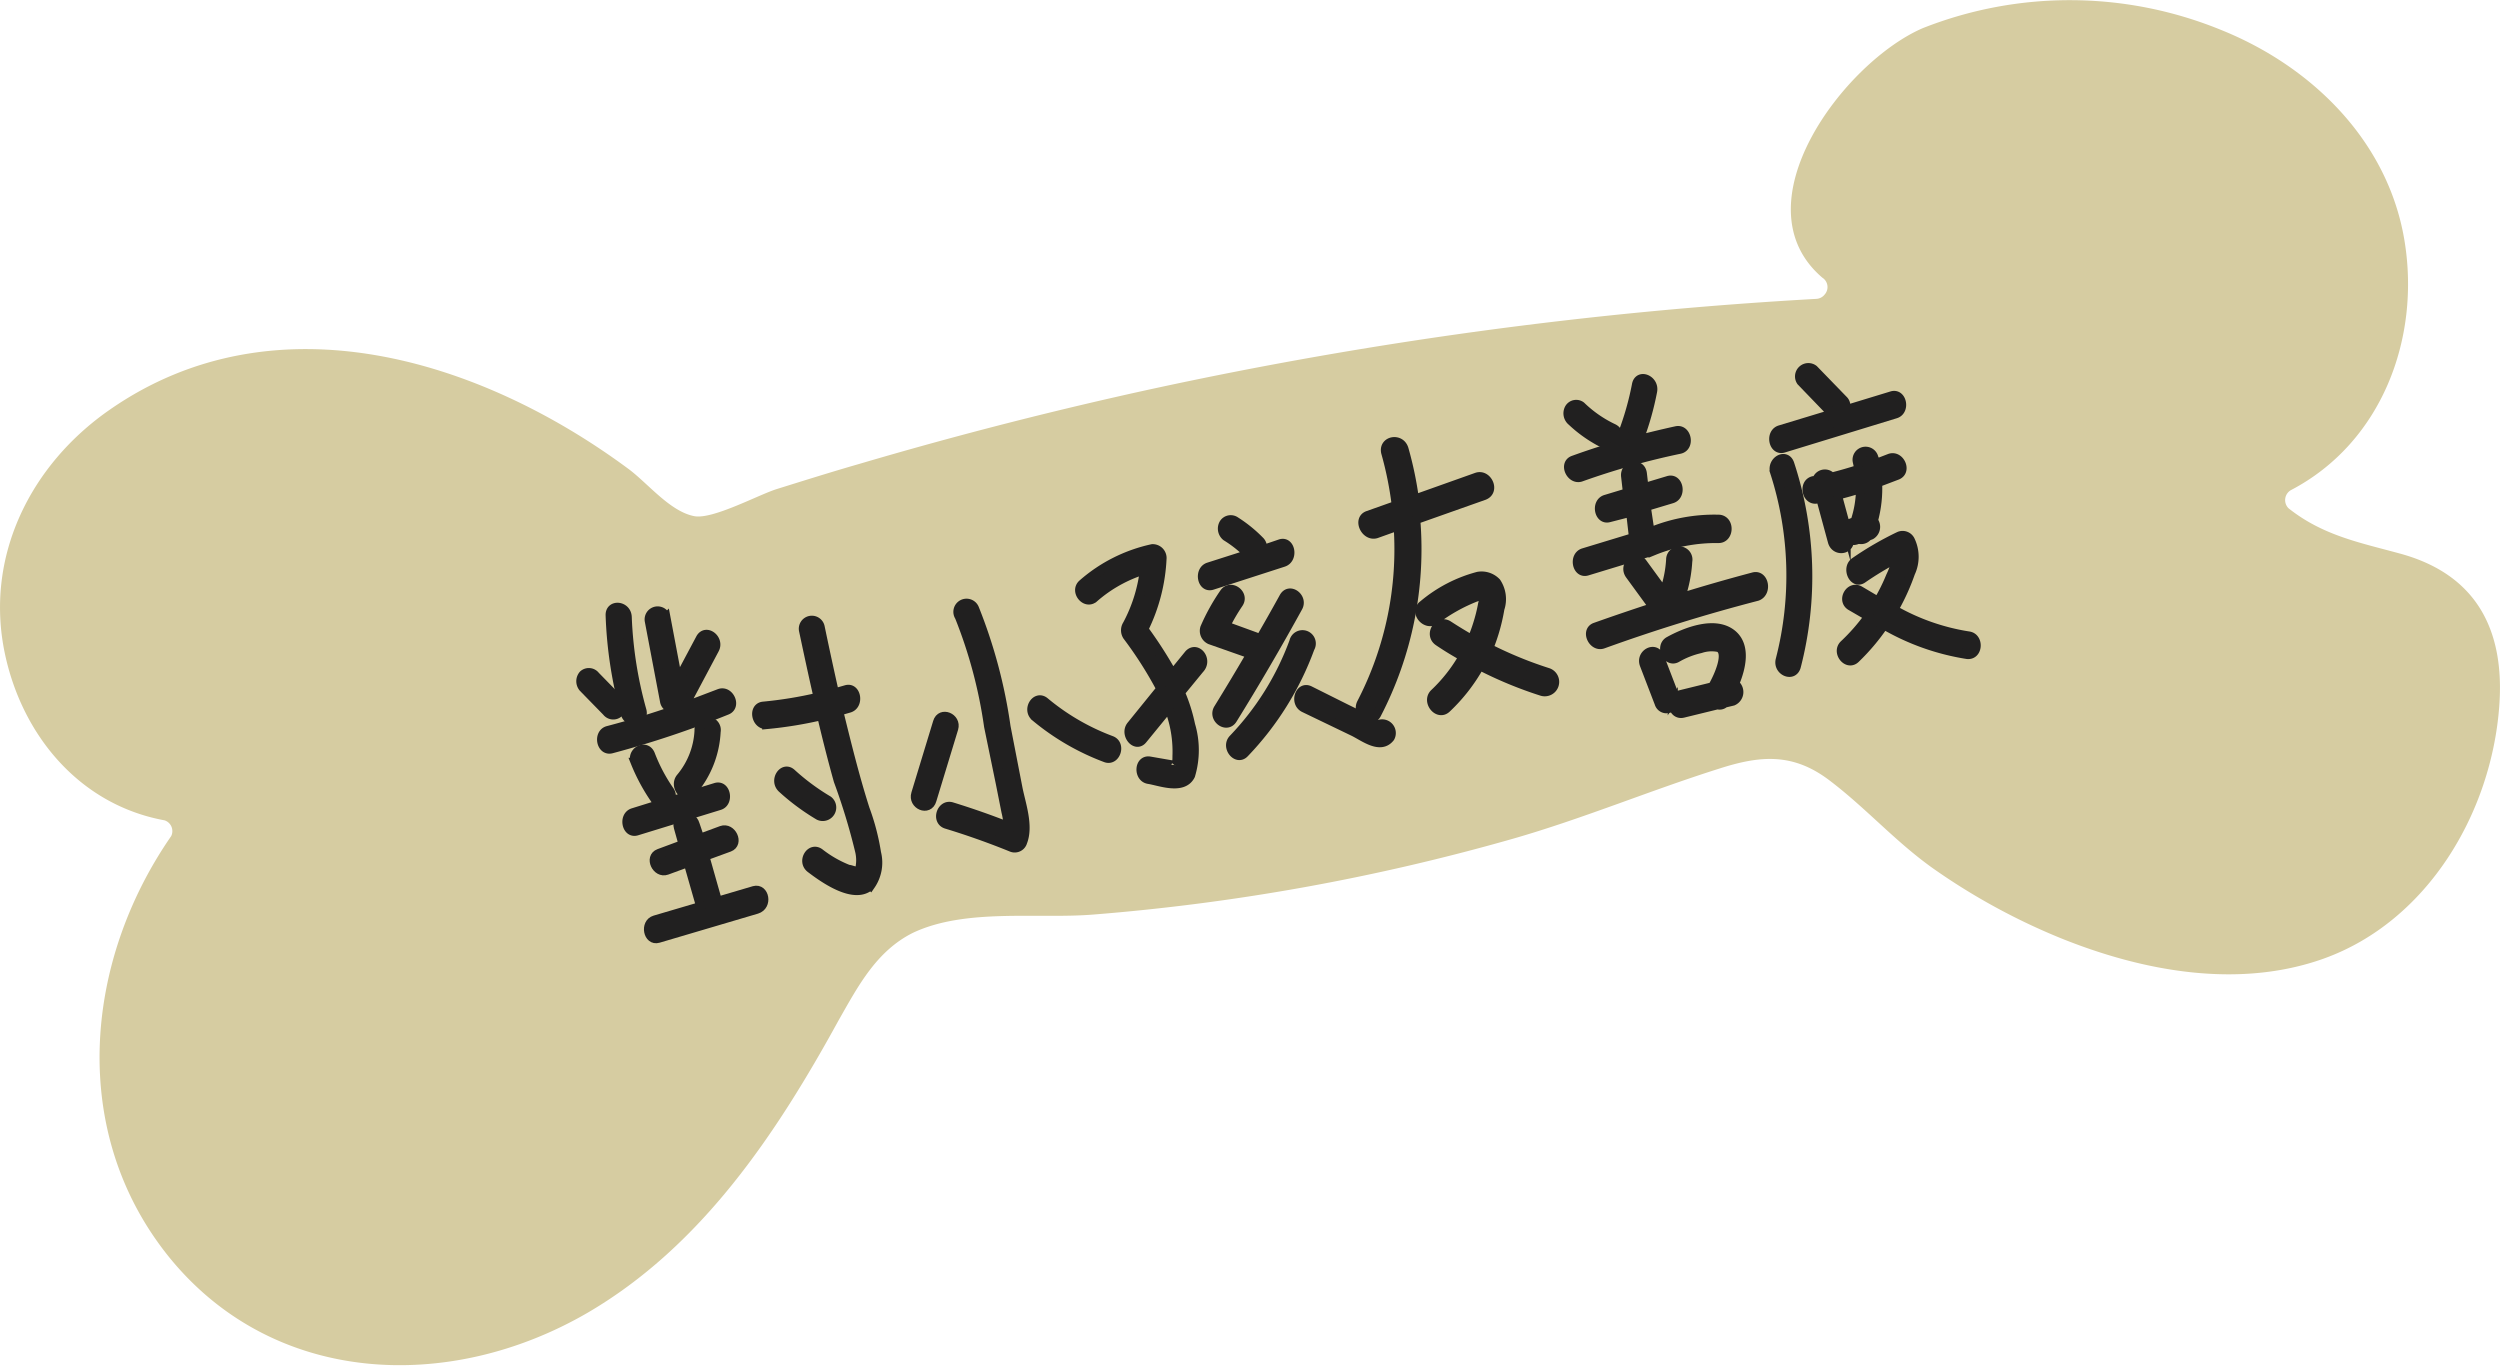 <svg xmlns="http://www.w3.org/2000/svg" viewBox="0 0 136.68 74.67"><defs><style>.cls-1{fill:#d6cca1;}.cls-2{fill:#212020;stroke:#212020;stroke-miterlimit:10;stroke-width:0.5px;}</style></defs><title>資產 8</title><g id="圖層_2" data-name="圖層 2"><g id="圖層_1-2" data-name="圖層 1"><path class="cls-1" d="M131.23,30.27c4.16,1.14,5.72,4.17,5.41,8.33-.43,5.84-3.92,11.77-9.6,13.81-4.67,1.67-9.9.69-14.38-1.12a35.24,35.24,0,0,1-7-3.83C103.61,46,102,44.16,100,42.65s-3.79-1.34-6-.63c-3.8,1.2-7.46,2.74-11.3,3.84A117.48,117.48,0,0,1,59.78,50c-3.07.25-7-.36-9.87,1-2,1-3,2.92-4.06,4.78-3.4,6.2-7.48,12.35-13.74,16-7.55,4.38-17.16,4-22.88-3.07-5.46-6.78-4.66-16.08.13-23A.62.62,0,0,0,9,44.85C4.35,44,1.2,40.2.26,35.7-.84,30.43,1.66,25.41,6,22.4c9-6.26,20.23-2.78,28.35,3.23,1.06.78,2.28,2.34,3.61,2.59,1,.19,3.49-1.16,4.5-1.48,1.51-.47,3-.94,4.53-1.38Q55,23,63.09,21.24a232.7,232.7,0,0,1,36.21-4.9.62.62,0,0,0,.46-.24.61.61,0,0,0-.13-.92c-4.67-4,1.18-11.78,5.49-13.64a21.85,21.85,0,0,1,16.27.08c5,2,9.15,6.08,10.06,11.49s-1.26,11.1-6.19,13.68a.63.63,0,0,0-.14,1C127,29.28,129,29.66,131.23,30.27Z"/><path class="cls-2" d="M33.36,33.64A23.15,23.15,0,0,0,34.18,39c.17.62,1.09.46.91-.17a22,22,0,0,1-.8-5.09C34.27,33.09,33.34,33,33.36,33.64Z"/><path class="cls-2" d="M39.31,37.92q-1,.38-1.92.73l1.68-3.16c.29-.55-.48-1.14-.78-.58l-1.23,2.31-.65-3.44a.46.46,0,1,0-.91.17l.83,4.37a.46.46,0,0,0,.35.39.58.58,0,0,0,.17.13q-1.78.62-3.61,1.1c-.57.15-.39,1.15.19,1a53.91,53.91,0,0,0,6.31-2.11C40.29,38.61,39.87,37.69,39.31,37.92Z"/><path class="cls-2" d="M33.83,38.26l-1.28-1.31a.45.45,0,0,0-.66-.06.54.54,0,0,0,0,.71l1.28,1.31a.45.45,0,0,0,.66.06A.54.54,0,0,0,33.83,38.26Z"/><path class="cls-2" d="M39.13,43.05l-2.51.77a.53.53,0,0,0,0-.57,9.24,9.24,0,0,1-1.06-2c-.24-.6-1.07-.17-.83.43a10.34,10.34,0,0,0,1.2,2.18A.53.53,0,0,0,36,44l-1.38.43c-.57.17-.38,1.17.19,1l4.52-1.39C39.88,43.88,39.7,42.88,39.13,43.05Z"/><path class="cls-2" d="M38.22,39.94a4.32,4.32,0,0,1-1,2.57c-.4.47.22,1.25.62.77A5.42,5.42,0,0,0,39.15,40,.47.47,0,1,0,38.22,39.94Z"/><path class="cls-2" d="M41.23,48.69l-2,.59-.7-2.47,1.34-.49c.56-.21.13-1.12-.42-.92l-1.19.44L38,45.07c-.18-.62-1.09-.46-.91.17l.26.93-1.32.49c-.56.21-.13,1.12.42.92l1.17-.43.69,2.41-2.51.74c-.57.17-.38,1.17.19,1l5.38-1.59C42,49.52,41.8,48.53,41.23,48.69Z"/><path class="cls-2" d="M46.25,37.71l-.63.18c-.27-1.2-.53-2.4-.78-3.6a.46.46,0,1,0-.91.17c.26,1.22.52,2.44.8,3.66a22.28,22.28,0,0,1-3,.49c-.59.06-.4,1.05.19,1a22.28,22.28,0,0,0,3-.49c.28,1.19.58,2.38.91,3.56A34.35,34.35,0,0,1,47,46.53a2.17,2.17,0,0,1,0,1c-.12.21-.45,0-.62,0a6.26,6.26,0,0,1-1.56-.89c-.5-.38-1,.45-.51.83.76.58,2.43,1.76,3.29.93a2.18,2.18,0,0,0,.32-1.77,12.47,12.47,0,0,0-.63-2.41c-.56-1.76-1-3.55-1.44-5.34l.59-.17C47,38.53,46.82,37.53,46.25,37.71Z"/><path class="cls-2" d="M45.28,43.76a12.19,12.19,0,0,1-2-1.48c-.46-.43-1,.4-.51.83a12.19,12.19,0,0,0,2,1.48A.49.49,0,0,0,45.28,43.76Z"/><path class="cls-2" d="M55.66,43.13,55,39.73a27.88,27.88,0,0,0-1.72-6.45.47.47,0,1,0-.83.43,25.9,25.9,0,0,1,1.6,6l.64,3.11L55,44.38a4.18,4.18,0,0,1,.12.81q-1.52-.6-3.08-1.08c-.58-.18-.88.77-.3.95q1.81.55,3.58,1.27a.45.45,0,0,0,.59-.3C56.25,45.16,55.84,44,55.66,43.13Z"/><path class="cls-2" d="M51.26,39.48l-1.19,3.91c-.19.61.7,1,.88.35l1.19-3.91C52.32,39.23,51.44,38.87,51.26,39.48Z"/><path class="cls-2" d="M60.75,40.48a12.46,12.46,0,0,1-3.63-2.11c-.48-.4-1,.43-.51.83a13.25,13.25,0,0,0,3.84,2.23C61,41.64,61.32,40.69,60.75,40.48Z"/><path class="cls-2" d="M65,35.77l-.89,1.09a23.17,23.17,0,0,0-1.58-2.46,9.71,9.71,0,0,0,1-3.89A.51.51,0,0,0,63,30a8.53,8.53,0,0,0-3.81,1.92c-.46.4.16,1.17.62.77a7.58,7.58,0,0,1,2.76-1.54,8.44,8.44,0,0,1-.94,3,.57.57,0,0,0,0,.62,21.43,21.43,0,0,1,1.84,2.89l-1.62,2c-.39.47.23,1.25.62.77l1.43-1.75.12.34a6.52,6.52,0,0,1,.33,2.32c0,.13,0,.45-.07.54.06-.07-.23-.06-.27-.07l-1.15-.2c-.6-.1-.65.91-.06,1s1.88.61,2.29-.22a4.81,4.81,0,0,0,0-2.76,9.13,9.13,0,0,0-.56-1.77l1.05-1.28C66.06,36.08,65.44,35.3,65,35.77Z"/><path class="cls-2" d="M70,29.73l-1,.34a.5.5,0,0,0-.1-.47,7.41,7.41,0,0,0-1.35-1.1.45.45,0,0,0-.64.12.55.55,0,0,0,.13.71,6.37,6.37,0,0,1,1.17.92l.06.05L66.08,31c-.56.18-.38,1.18.19,1l3.9-1.26C70.74,30.55,70.56,29.55,70,29.73Z"/><path class="cls-2" d="M70.19,32.65q-.65,1.18-1.33,2.35a.45.45,0,0,0-.24-.19L67,34.22A10.25,10.25,0,0,1,67.71,33c.36-.51-.42-1.09-.78-.58a11.1,11.1,0,0,0-1.06,1.91.54.54,0,0,0,.29.65l2.16.76.09,0q-.88,1.51-1.8,3c-.33.53.45,1.12.78.58q1.86-3,3.57-6.11C71.27,32.68,70.5,32.09,70.19,32.65Z"/><path class="cls-2" d="M70.74,35.08a15.25,15.25,0,0,1-3.32,5.32c-.42.44.2,1.22.62.77a16.42,16.42,0,0,0,3.58-5.74A.48.48,0,1,0,70.74,35.08Z"/><path class="cls-2" d="M75.34,39.63a4.29,4.29,0,0,1-.8-.42l-.94-.46-2-1c-.55-.27-.85.68-.3.95L74,40c.57.28,1.47,1,2,.32A.5.5,0,0,0,75.34,39.63Z"/><path class="cls-2" d="M80.73,26.09l-3.4,1.21a19.64,19.64,0,0,0-.57-2.74c-.19-.66-1.15-.48-1,.18a19.1,19.1,0,0,1,.58,2.89l-1.55.55c-.59.21-.14,1.18.45,1l1.2-.43a18.26,18.26,0,0,1-2,9.68c-.31.59.51,1.21.82.62a19.58,19.58,0,0,0,2.14-10.64l3.73-1.32C81.77,26.85,81.32,25.88,80.73,26.09Z"/><path class="cls-2" d="M84.63,36.77a21.6,21.6,0,0,1-3.24-1.33A10.18,10.18,0,0,0,82,33.28a1.65,1.65,0,0,0-.19-1.44,1.12,1.12,0,0,0-1-.33,7.71,7.71,0,0,0-3,1.56c-.52.37.14,1.19.66.82a9.25,9.25,0,0,1,2.23-1.25c.07,0,.35-.15.42-.07s-.05.41-.06.45a8.84,8.84,0,0,1-.28,1.12q-.13.42-.31.83-.65-.37-1.28-.78c-.55-.36-1.09.51-.54.88s.9.57,1.35.83a8.63,8.63,0,0,1-1.57,2c-.47.44.19,1.27.66.82a9.62,9.62,0,0,0,1.81-2.33,22,22,0,0,0,3.38,1.4A.53.53,0,0,0,84.63,36.77Z"/><path class="cls-2" d="M88.2,23.42a6.56,6.56,0,0,1-1.76-1.22.44.44,0,0,0-.64.12.56.56,0,0,0,.13.71,7.3,7.3,0,0,0,2,1.34C88.46,24.63,88.75,23.68,88.2,23.42Z"/><path class="cls-2" d="M91.65,23.55q-1,.22-2.05.49a15.92,15.92,0,0,0,.75-2.65c.12-.63-.76-1-.88-.35a15.92,15.92,0,0,1-.77,2.7.46.46,0,0,0,.11.52q-1.41.4-2.79.9c-.56.2-.13,1.12.42.92a40.8,40.8,0,0,1,5.4-1.52C92.42,24.43,92.23,23.43,91.65,23.55Z"/><path class="cls-2" d="M94,28.39a9.13,9.13,0,0,0-3.64.64l-.16,0L90,27.69l1.4-.42c.57-.17.38-1.17-.19-1l-1.33.4-.09-.78c-.08-.65-1-.47-.91.17l.1.88-1.19.36c-.57.17-.38,1.17.19,1L89.15,28l.16,1.39-2.73.83c-.57.17-.38,1.17.19,1l3.61-1.1a9.07,9.07,0,0,1,3.56-.68C94.54,29.46,94.6,28.46,94,28.39Z"/><path class="cls-2" d="M95.87,31.54q-2,.53-4,1.15a7.27,7.27,0,0,0,.4-2,.47.47,0,1,0-.93-.1,6.31,6.31,0,0,1-.38,1.83.58.58,0,0,0-.08-.16l-1.08-1.48c-.38-.52-1.07.13-.69.65l1.08,1.48a.41.41,0,0,0,.7,0,.44.44,0,0,0,.06.12q-1.87.6-3.73,1.26c-.56.2-.13,1.12.42.92q4.15-1.5,8.43-2.61C96.64,32.39,96.45,31.39,95.87,31.54Z"/><path class="cls-2" d="M94.83,37.39c.39-.92.62-2.06-.1-2.69-.94-.81-2.59-.14-3.48.35-.52.29-.1,1.21.42.92a4.6,4.6,0,0,1,1.3-.51,1.9,1.9,0,0,1,1-.06c.58.26,0,1.56-.34,2.15L91.8,38a.43.43,0,0,0-.26.17.61.61,0,0,0,0-.15l-.81-2.11c-.23-.61-1.06-.17-.83.43l.81,2.11a.42.42,0,0,0,.77.08c0,.28.22.54.54.46l1.88-.46a.38.38,0,0,0,.38-.09l.46-.11A.54.54,0,0,0,94.83,37.39Z"/><path class="cls-2" d="M103.43,21.64l-2.59.79a.44.44,0,0,0-.07-.57L99.16,20.2a.48.48,0,0,0-.69.65l1.61,1.67a.53.53,0,0,0,.14.1l-2.9.88c-.57.17-.38,1.17.19,1l6.11-1.87C104.19,22.47,104,21.47,103.43,21.64Z"/><path class="cls-2" d="M97.85,25.37c-.2-.62-1-.18-.83.43a18.4,18.4,0,0,1,.31,10.27c-.16.62.72,1,.88.35A19.68,19.68,0,0,0,97.85,25.37Z"/><path class="cls-2" d="M103.3,25.06l-.78.3c0-.1,0-.2-.07-.31a.46.46,0,1,0-.91.17q.05.22.09.44-.75.24-1.5.43a.46.46,0,0,0-.81.19l-.17,0c-.58.12-.4,1.12.19,1l.21,0,.63,2.32c.16.6,1,.47.92-.11a.49.49,0,0,0,.46,0l.11,0a.45.45,0,0,0,.44-.17l.18-.07a.52.52,0,0,0,.2-.67.53.53,0,0,0-.07-.11,6.69,6.69,0,0,0,.23-2.08l1.08-.41C104.28,25.75,103.86,24.84,103.3,25.06Zm-2.37,3.78-.48-1.77q.64-.16,1.27-.36a5.69,5.69,0,0,1-.3,1.8l-.28.11A.38.38,0,0,0,100.93,28.84Z"/><path class="cls-2" d="M107.62,34.77a11.9,11.9,0,0,1-4.09-1.44l.16-.28a12,12,0,0,0,.76-1.73,2.07,2.07,0,0,0,0-1.76.47.47,0,0,0-.63-.24,17.66,17.66,0,0,0-2.41,1.4c-.49.34-.07,1.26.42.92a17.7,17.7,0,0,1,1.87-1.13,4.24,4.24,0,0,1-.34,1,10.54,10.54,0,0,1-.68,1.37l-1-.59c-.53-.31-1,.51-.51.83l1,.58a10.63,10.63,0,0,1-1.35,1.54c-.44.42.18,1.19.62.77A11.57,11.57,0,0,0,103,34.16a13.06,13.06,0,0,0,4.55,1.62C108.16,35.85,108.22,34.84,107.62,34.77Z"/></g></g></svg>
